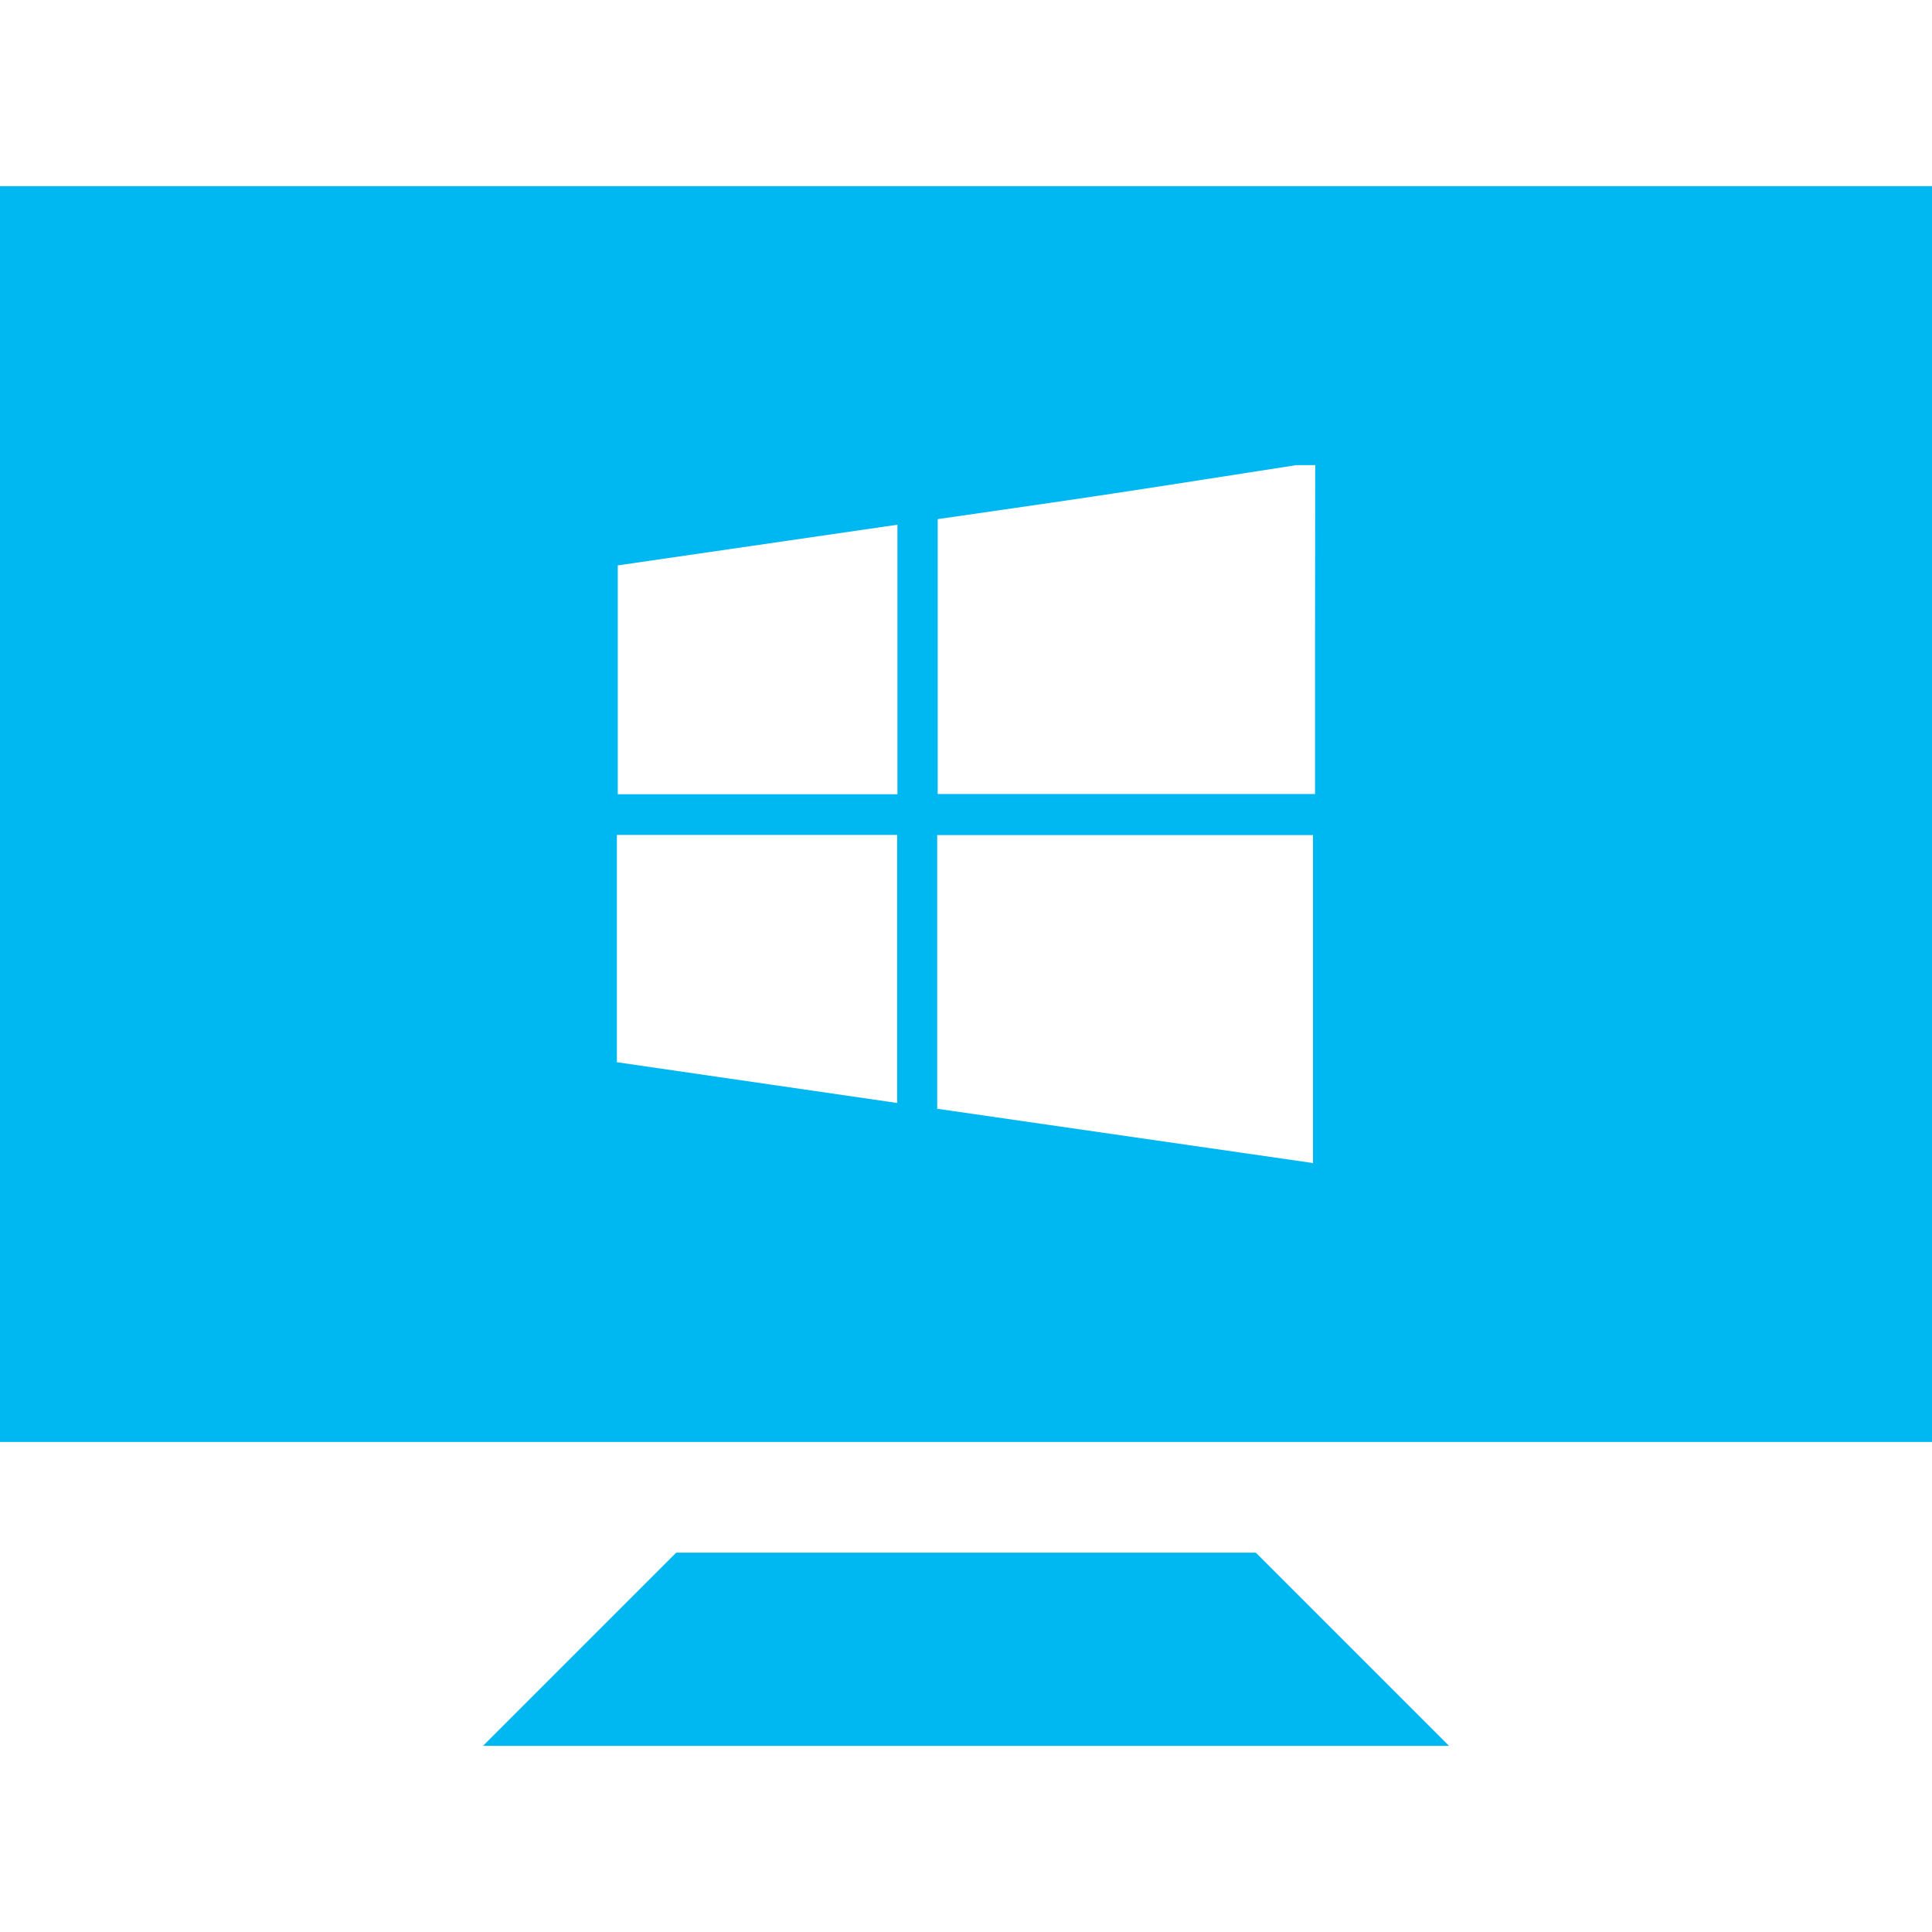 <?xml version="1.0"?>
<svg xmlns="http://www.w3.org/2000/svg" xmlns:xlink="http://www.w3.org/1999/xlink" version="1.1" id="Capa_1" x="0px" y="0px" viewBox="0 0 71.577 71.577" style="enable-background:new 0 0 71.577 71.577;" xml:space="preserve" width="512px" height="512px"><g><g>
	<g>
		<polygon points="25.052,57.523 17.894,64.681 53.683,64.681 46.525,57.523   " data-original="#010002" class="active-path" data-old_color="#010002" fill="#00B8F1"/>
		<path d="M0,6.896v46.525h71.577V6.896H0z M33.237,40.863c-3.518-0.512-6.943-1.009-10.382-1.51    c0-2.845,0-5.604,0-8.421c3.471,0,6.9,0,10.382,0C33.237,34.221,33.237,37.503,33.237,40.863z M33.248,29.425    c-3.464,0-6.871,0-10.361,0c0-2.788,0-5.572,0-8.478c3.411-0.494,6.857-0.995,10.361-1.507    C33.248,22.794,33.248,26.058,33.248,29.425z M48.644,43.089c-4.667-0.673-9.273-1.338-13.922-2.011c0-3.389,0-6.735,0-10.139    c4.62,0,9.216,0,13.922,0C48.644,34.976,48.644,38.963,48.644,43.089z M48.719,29.418c-4.724,0-9.319,0-13.979,0    c0-3.382,0-6.746,0-10.185c2.162-0.315,4.316-0.619,6.474-0.945c2.273-0.344,4.545-0.705,6.811-1.056c0.233,0,0.469,0,0.701,0    C48.719,21.273,48.719,25.32,48.719,29.418z" data-original="#010002" class="active-path" data-old_color="#010002" fill="#00B8F1"/>
	</g>
</g></g> </svg>
